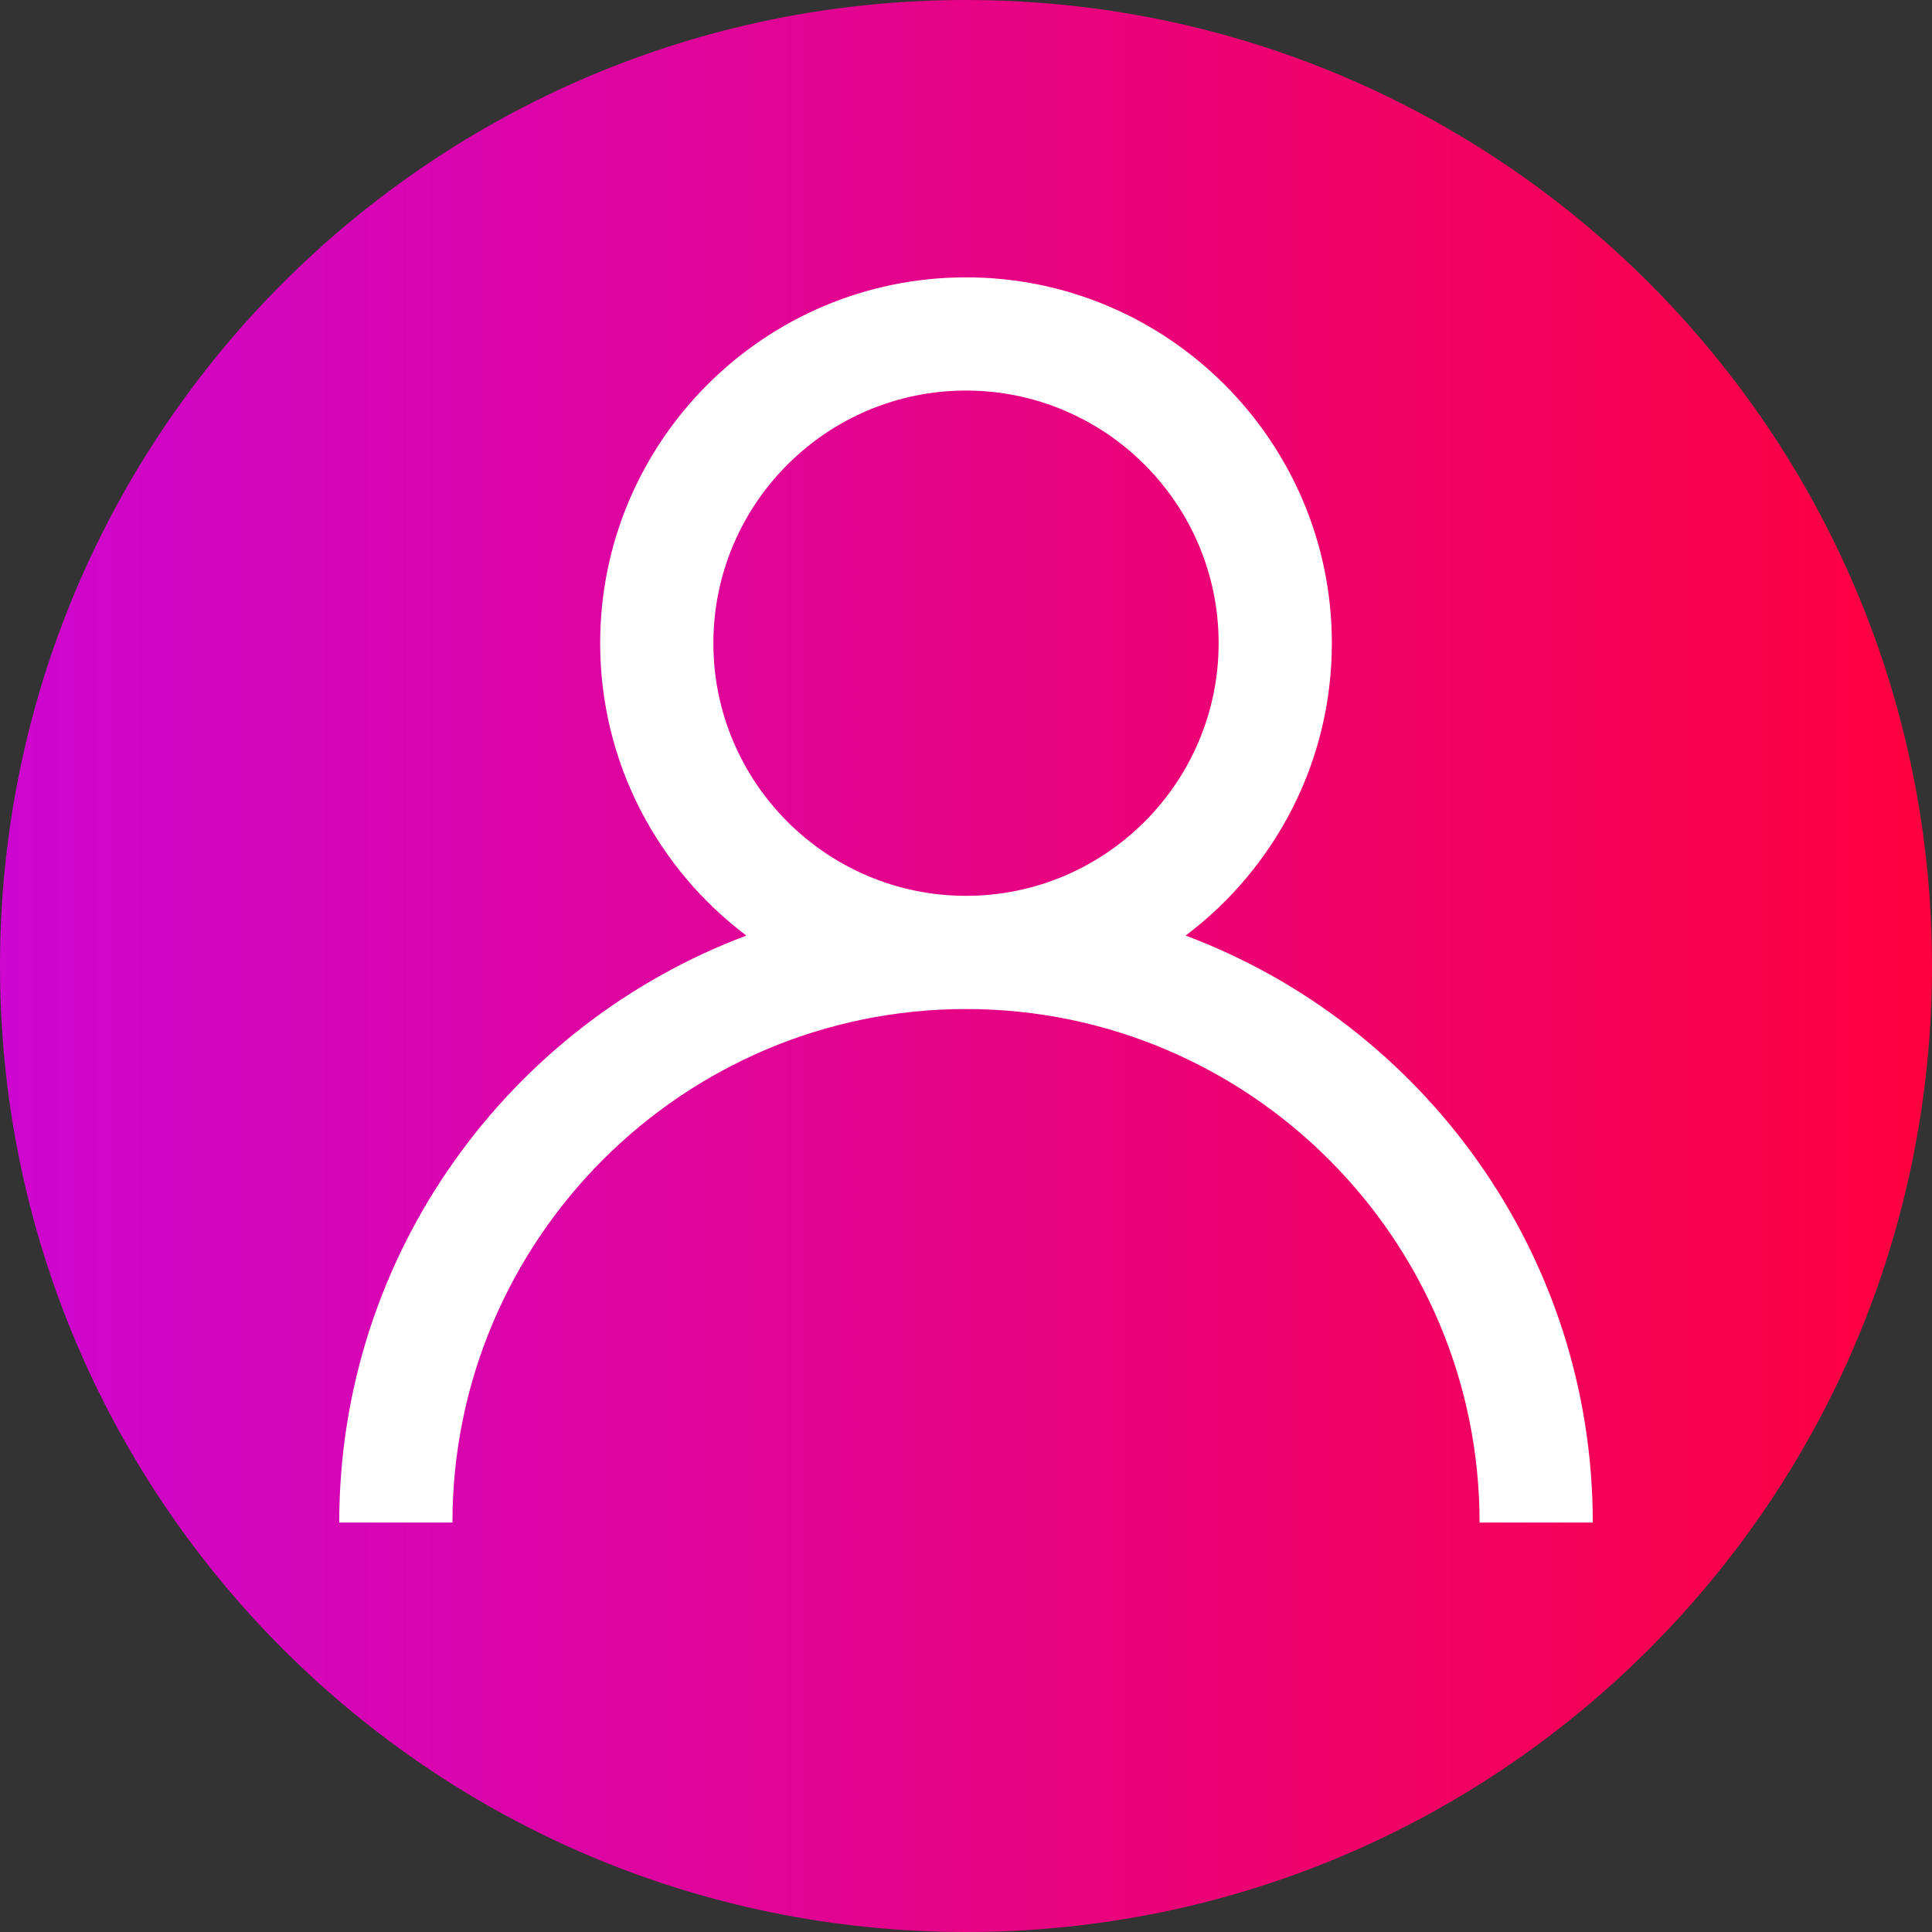 <?xml version="1.0"?>
<svg xmlns="http://www.w3.org/2000/svg" xmlns:xlink="http://www.w3.org/1999/xlink" xmlns:svgjs="http://svgjs.com/svgjs" version="1.1" width="512" height="512" x="0" y="0" viewBox="0 0 512 512" style="enable-background:new 0 0 512 512" xml:space="preserve" class=""><rect x="0" y="0" width="512" height="512" fill="#333333" stroke="none"/><g><linearGradient xmlns="http://www.w3.org/2000/svg" id="a" gradientTransform="matrix(1 0 0 -1 0 -19430)" gradientUnits="userSpaceOnUse" x1="0" x2="512" y1="-19686" y2="-19686"><stop stop-opacity="1" stop-color="#cd06d0" offset="0"/><stop stop-opacity="1" stop-color="#ff003e" offset="1"/></linearGradient><path xmlns="http://www.w3.org/2000/svg" d="m512 256c0 141.387-114.613 256-256 256s-256-114.613-256-256 114.613-256 256-256 256 114.613 256 256zm0 0" fill="url(#a)" data-original="url(#a)" style="" class=""/><path xmlns="http://www.w3.org/2000/svg" d="m314.203 247.938c23.516-17.711 38.75-45.852 38.75-77.488 0-53.457-43.492-96.949-96.953-96.949-53.457 0-96.949 43.492-96.949 96.949 0 31.637 15.23 59.777 38.746 77.488-62.961 23.633-107.895 84.445-107.895 155.562h30c0-75.047 61.055-136.098 136.102-136.098 75.043 0 136.098 61.051 136.098 136.098h30c-.004-71.117-44.934-131.93-107.898-155.562zm-125.152-77.488c0-36.918 30.031-66.949 66.949-66.949s66.949 30.031 66.949 66.949-30.031 66.953-66.949 66.953-66.949-30.035-66.949-66.953zm0 0" fill="#ffffff" data-original="#ffffff" style=""/></g></svg>
